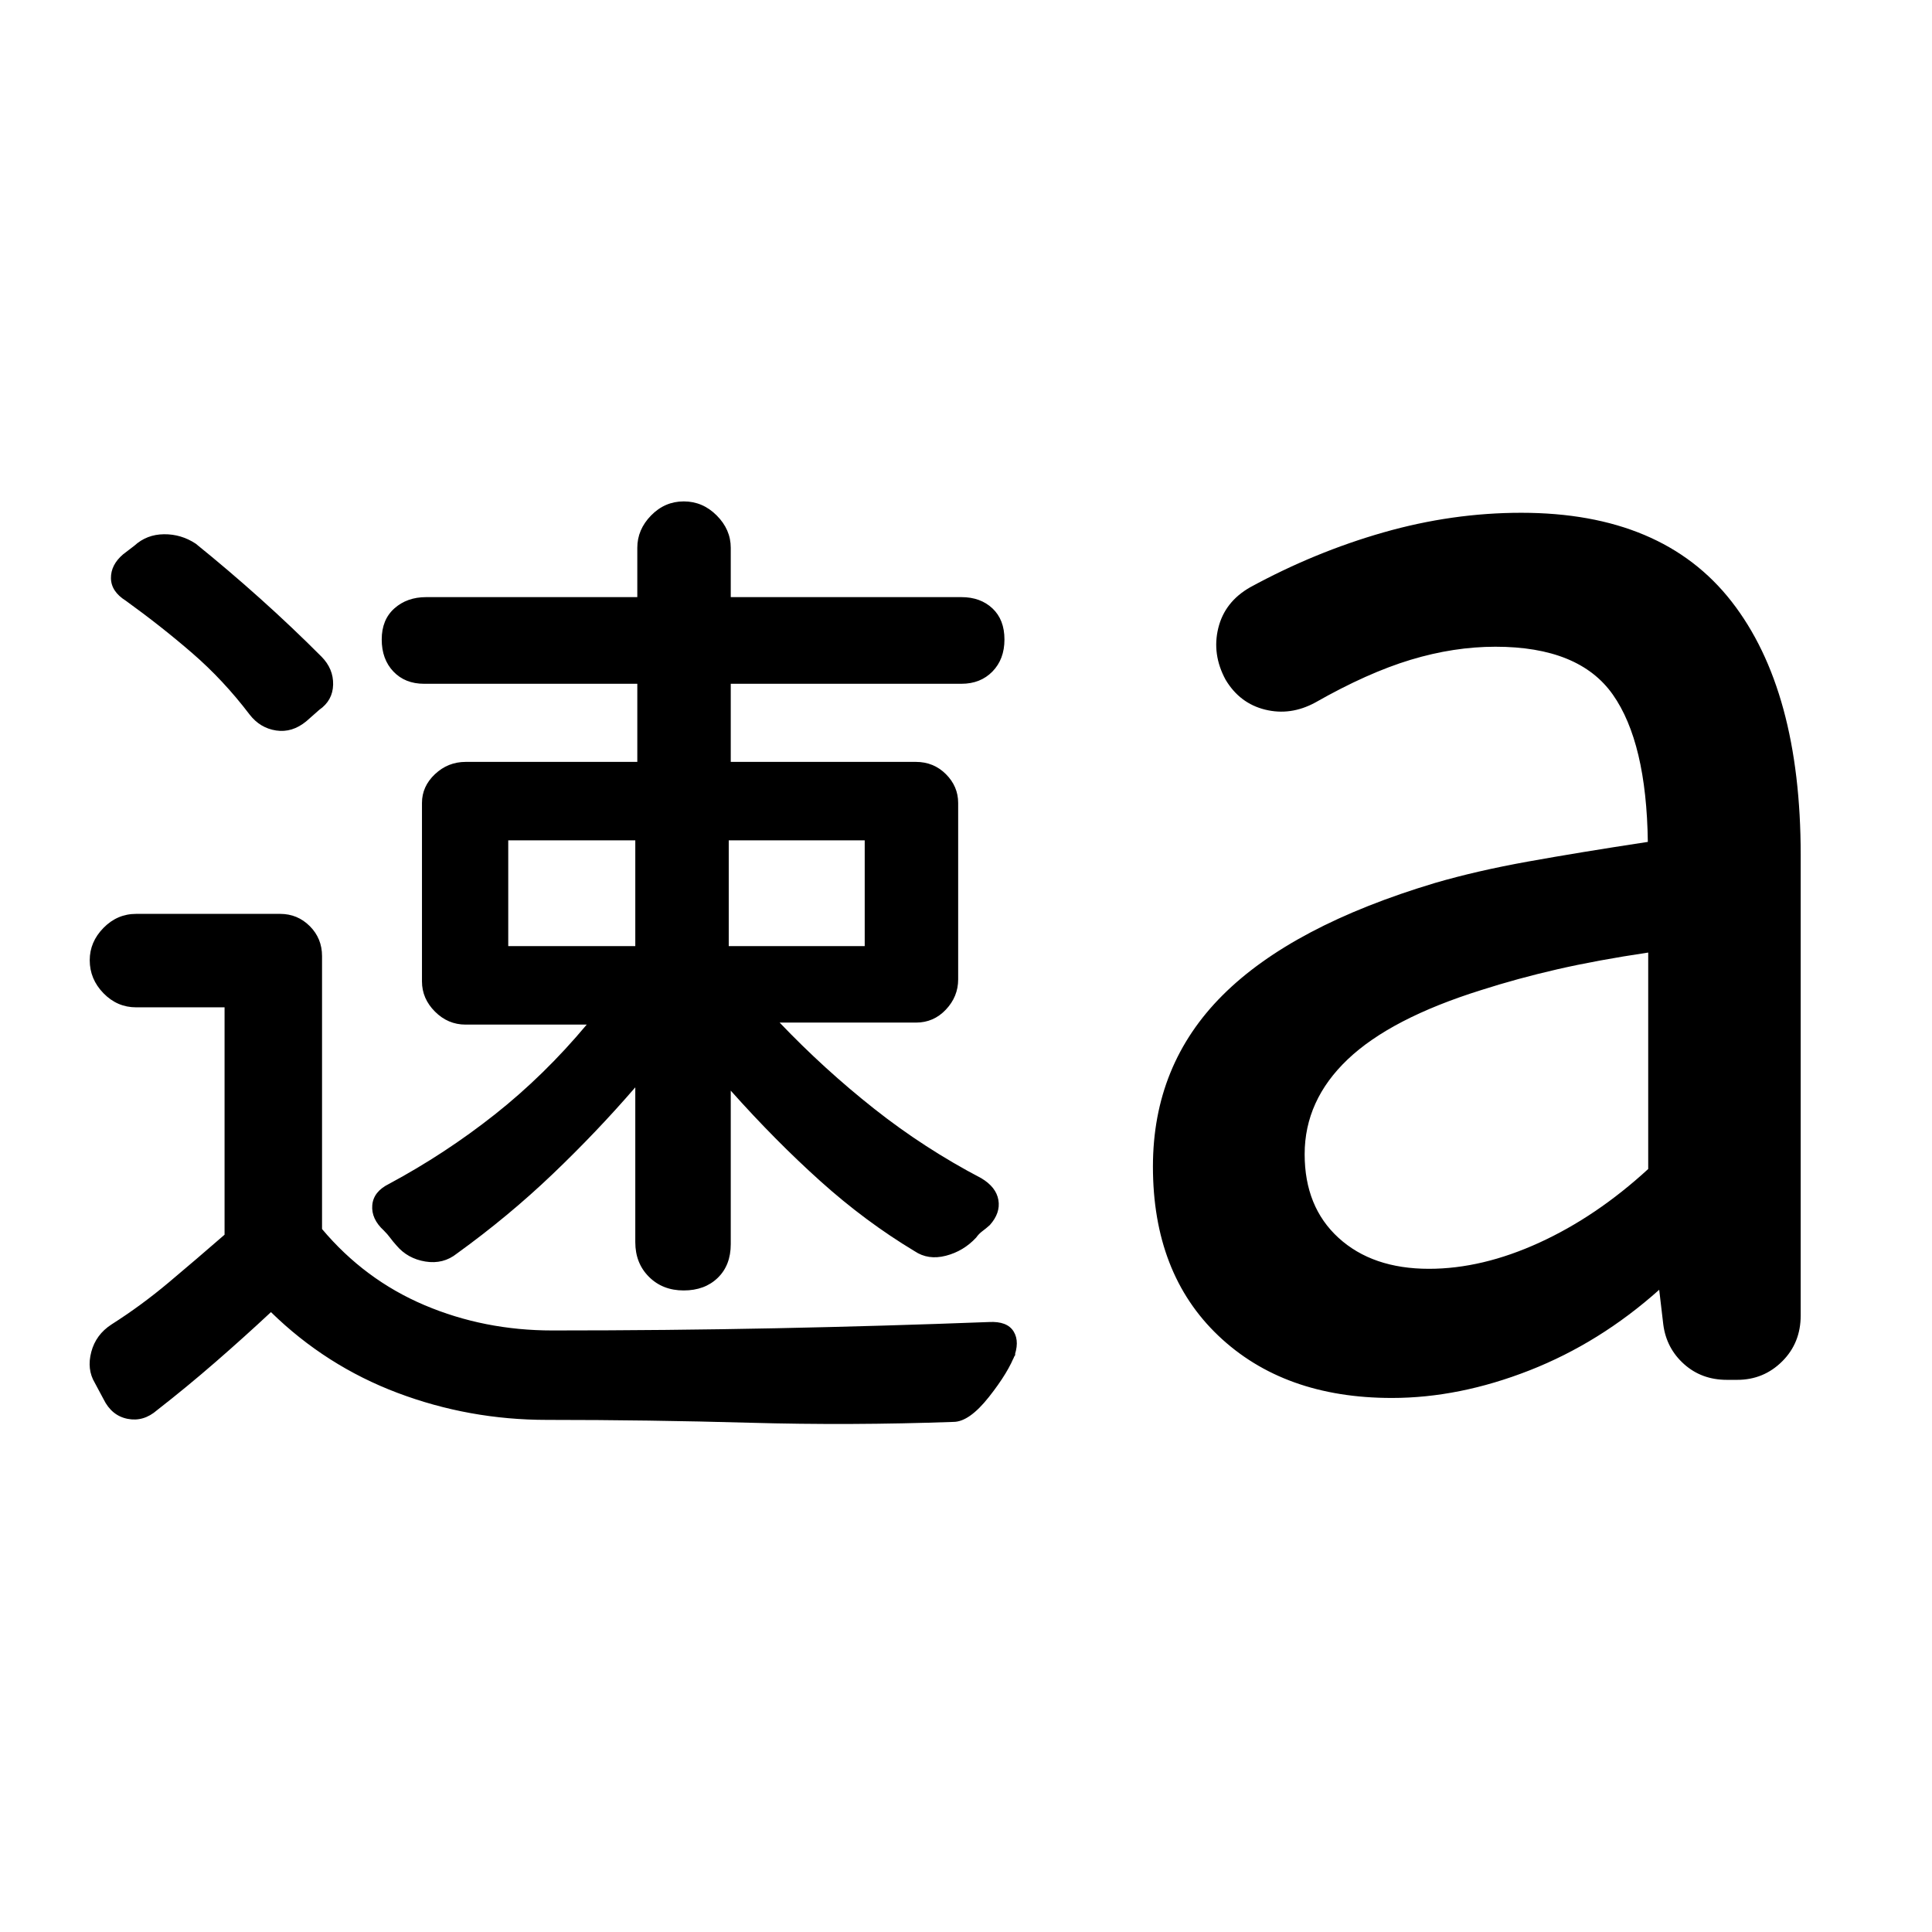 <svg xmlns="http://www.w3.org/2000/svg" height="40" viewBox="0 96 960 960" width="40"><path d="m51.433 791.209-4.333-8.102q-4.022-6.73-1.74-15.35 2.283-8.619 10.037-13.641 14.833-9.435 28.495-20.916 13.662-11.482 27.693-23.685V596.537H67.636q-9.396 0-16.223-7.005-6.828-7.006-6.828-16.417 0-9.079 6.828-16.046 6.827-6.967 16.223-6.967h71.565q8.638 0 14.729 6.09 6.09 6.091 6.09 14.873v135.638q21.225 25.225 50.895 37.812 29.671 12.587 63.518 12.587 57.297 0 110.957-1.095 53.66-1.094 106.001-3.094 9.087-.5 12.286 4.71t-.098 13.442q-.043-.435.457-1.058t.456-1.391q-3.297 9.13-13.098 21.525-9.801 12.396-17.656 12.396-51.014 1.833-101.251.416-50.237-1.416-100.72-1.416-38.667 0-74.24-13.424-35.572-13.424-62.891-40.127-13.329 12.445-27.592 24.845-14.263 12.401-28.973 23.858-6.754 5.899-14.685 4.326-7.931-1.572-11.953-9.806Zm403.023-73.506q-24.428-14.681-46.797-34.783-22.37-20.101-44.551-44.985v76.275q0 10.471-6.457 16.739-6.456 6.268-16.927 6.268t-17.261-6.768q-6.79-6.768-6.79-17.239v-76.92q-19.102 22.131-41.087 43.129-21.986 20.999-47.543 39.451-6.754 5.42-15.656 3.982-8.902-1.439-14.468-8.087-1.695-1.885-3.014-3.674-1.319-1.79-3.203-3.675-6.276-5.749-5.725-12.536.551-6.786 8.326-10.619 27.897-14.985 52.524-34.456 24.628-19.472 45.708-44.689h-60.21q-8.739 0-15.196-6.457-6.456-6.456-6.456-15.005v-88.678q0-8.215 6.456-14.306 6.457-6.091 15.28-6.091h85.264v-38.811H210.724q-9.471 0-15.261-6.102-5.79-6.101-5.79-15.906 0-9.848 6.29-15.449 6.29-5.602 15.761-5.602h104.949v-24.514q0-9.063 6.838-16.057 6.839-6.994 16.25-6.994 9.412 0 16.38 6.994 6.967 6.994 6.967 16.057v24.514h114.616q9.471 0 15.427 5.602 5.957 5.601 5.957 15.449 0 9.805-5.957 15.906-5.956 6.102-15.427 6.102H363.108v38.811h91.961q8.858 0 14.948 6.091 6.091 6.091 6.091 14.304v87.682q0 8.547-6.091 15.003-6.09 6.457-14.829 6.457h-67.79q22.102 23.152 46.993 42.829 24.891 19.678 53.217 34.504 7.392 4.405 8.49 10.844 1.097 6.439-4.268 12.439-1.884 1.695-3.674 3.014-1.79 1.319-3.109 3.203-6.265 6.754-15.051 9.026-8.787 2.271-15.54-2.272ZM252.543 566.13h63.13v-52.565h-63.13v52.565Zm109.565 0h67.565v-52.565h-67.565v52.565Zm-238.11-115.116q-12.98-17.079-28.48-30.486-15.498-13.406-32.984-26.014-7.319-4.587-7.402-11.207-.083-6.619 5.992-11.829l5.652-4.334q6.12-5.587 14.676-5.681 8.555-.094 15.8 4.681 16.254 13.132 32.011 27.251 15.757 14.119 30.511 28.916 5.942 6.033 5.754 13.897-.189 7.864-6.891 12.508l-6.406 5.652q-7.036 5.82-15.029 4.61t-13.204-7.964Zm586.056 275.45q26.399 0 54.799-12.982 28.401-12.982 54.133-36.615V569.319q-25.484 3.803-45.166 8.318-19.682 4.515-37.885 10.349-44.876 14.057-66.268 34.408-21.391 20.351-21.391 47.124 0 26.192 16.85 41.569 16.85 15.377 44.928 15.377Zm-18.435 64.174q-53.713 0-86.224-30.941-32.51-30.941-32.51-84.059 0-50.544 34.608-85.102 34.609-34.558 105.661-55.833 20.586-6 46.125-10.602 25.54-4.601 59.519-9.768-.667-49.434-17.406-73.206-16.739-23.772-58.319-23.772-20.637 0-42.126 6.489-21.49 6.489-47.439 21.258-12.239 6.63-24.88 3.509-12.642-3.121-19.656-14.894-6.819-12.616-3.609-25.659 3.21-13.044 15.826-20.239 32.136-17.53 66.276-27.276 34.14-9.746 68.436-9.746 70.136 0 104.495 44.08 34.358 44.079 34.358 125.927v228.848q0 13.672-9.217 22.829t-22.323 9.157h-5.14q-12.554 0-21.298-7.836-8.745-7.836-10.29-19.621l-2.036-17.297q-29.481 26.333-64.425 40.043-34.945 13.711-68.406 13.711Z"/></svg>